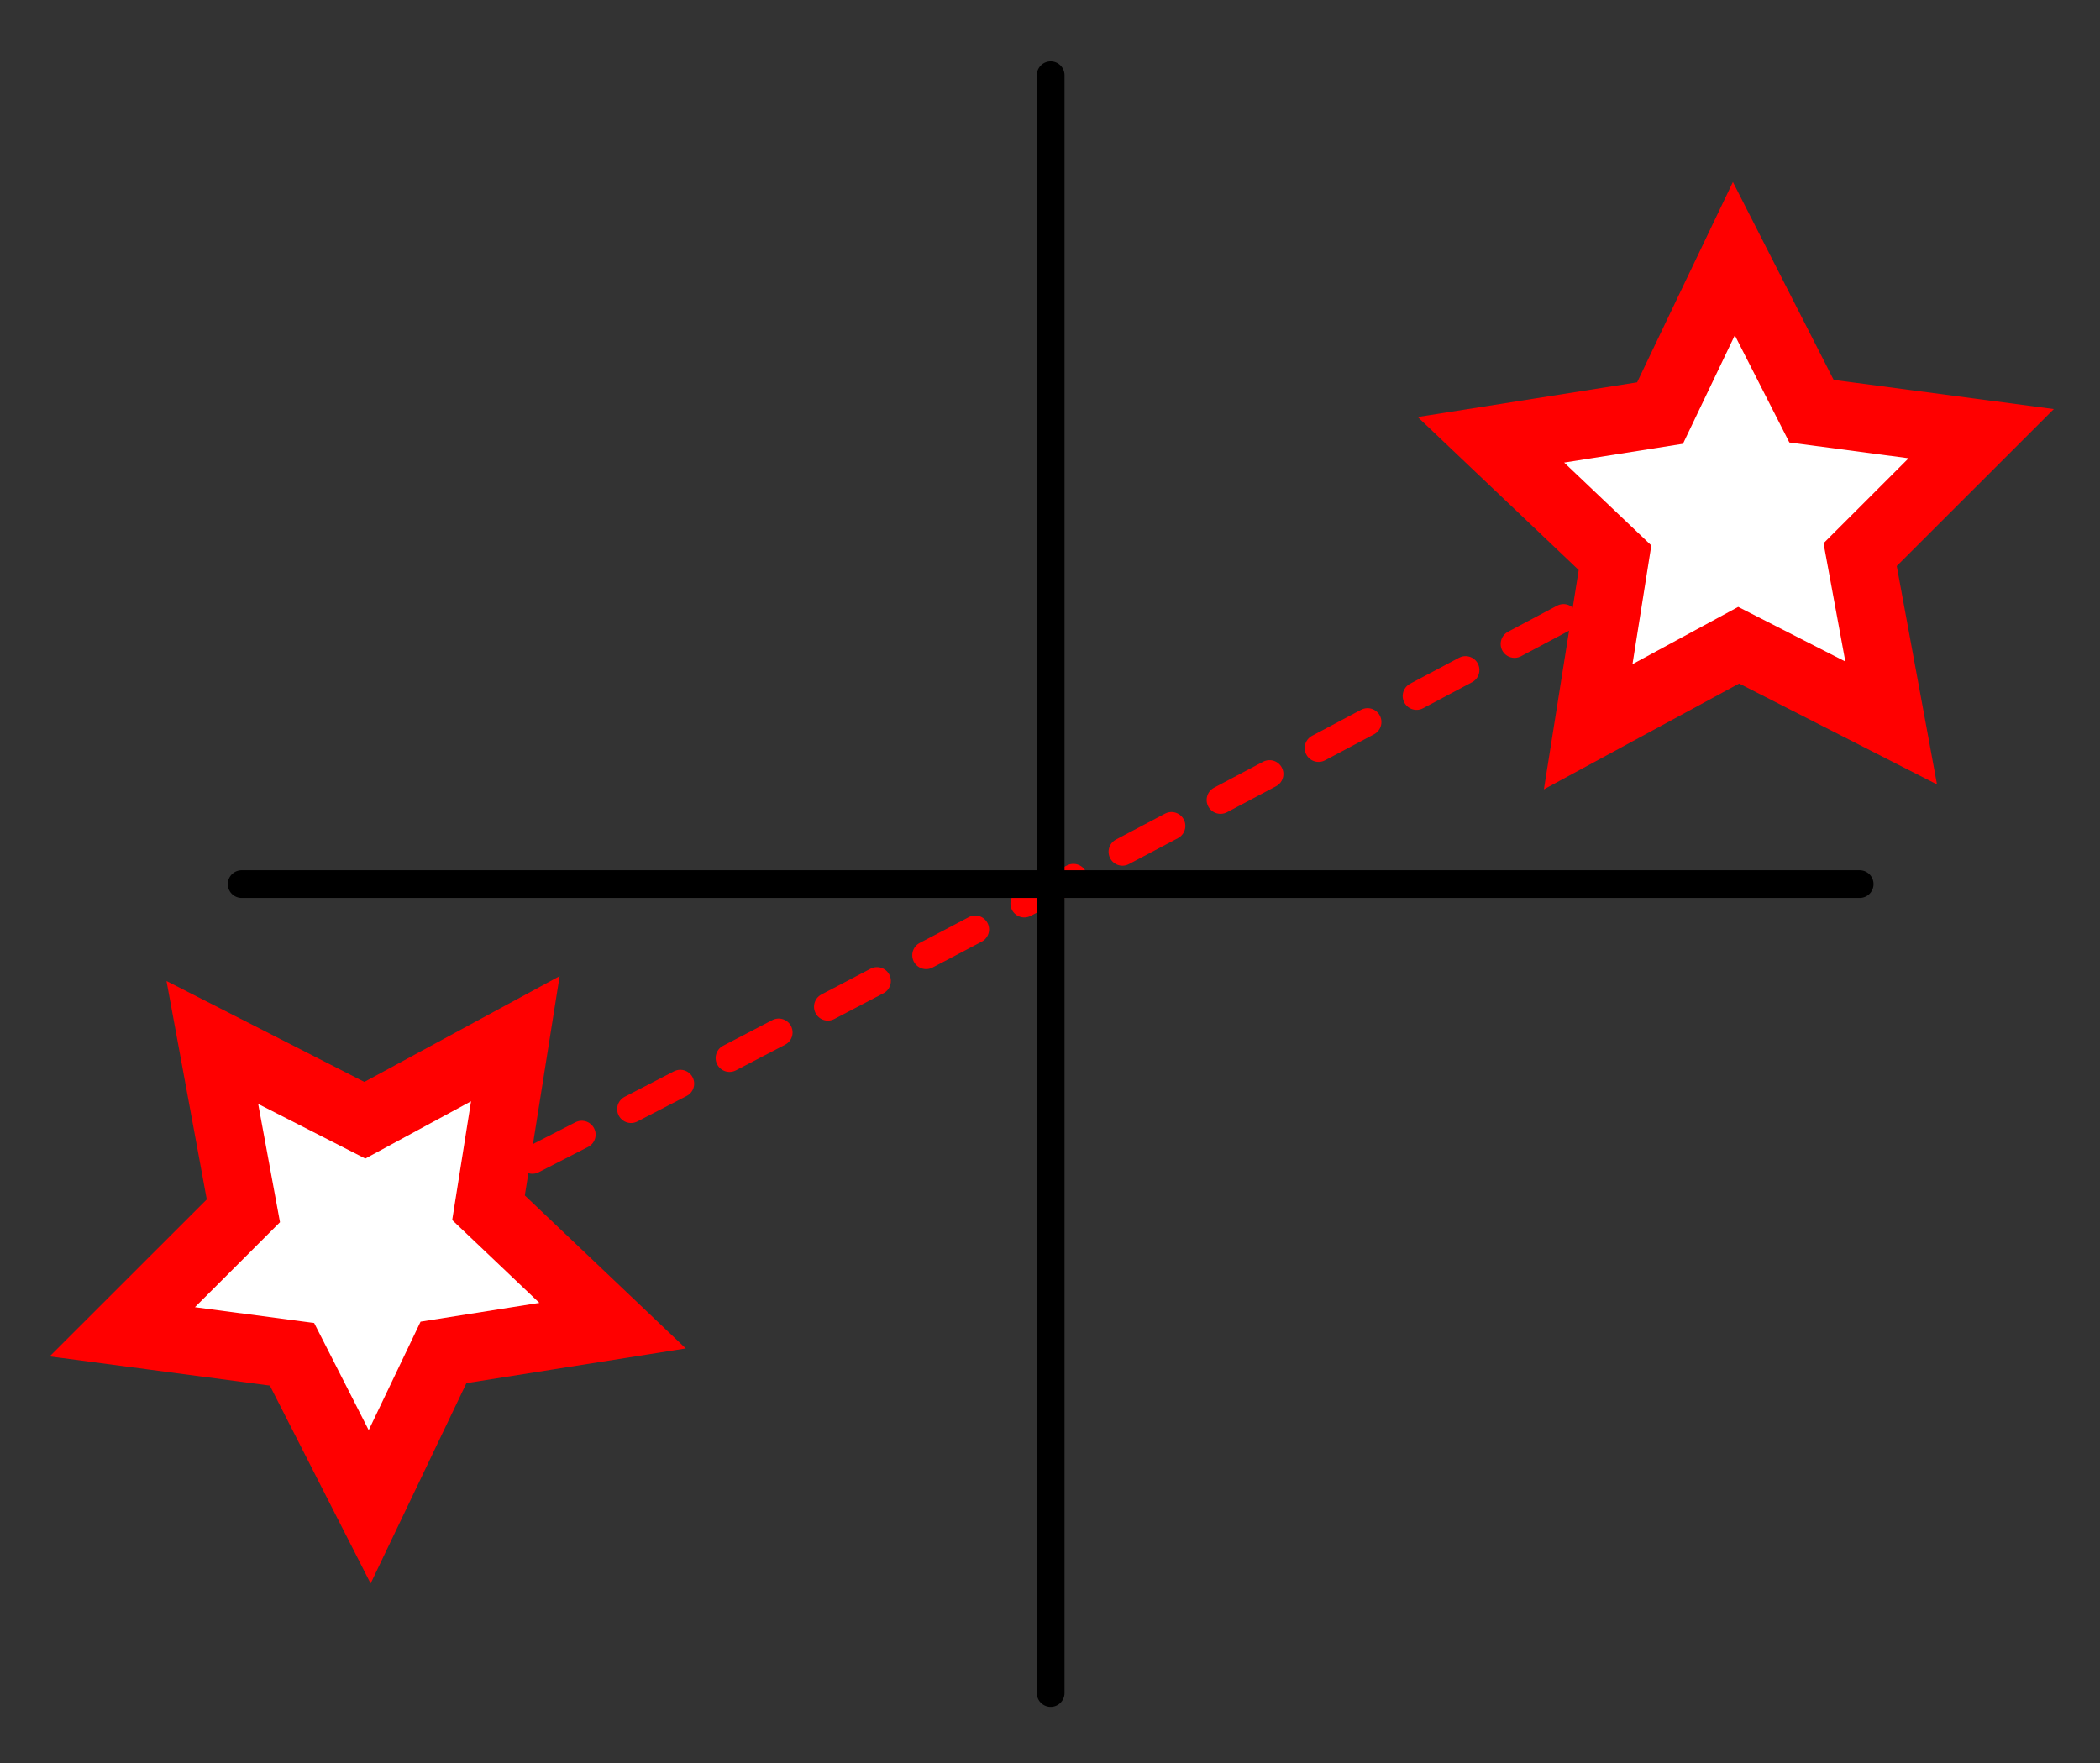 <?xml version="1.0" encoding="UTF-8" standalone="no"?>
<!-- Created with Inkscape (http://www.inkscape.org/) -->

<svg
   xmlns:dc="http://purl.org/dc/elements/1.1/"
   xmlns:cc="http://creativecommons.org/ns#"
   xmlns:rdf="http://www.w3.org/1999/02/22-rdf-syntax-ns#"
   xmlns:svg="http://www.w3.org/2000/svg"
   xmlns="http://www.w3.org/2000/svg"
   xmlns:sodipodi="http://sodipodi.sourceforge.net/DTD/sodipodi-0.dtd"
   xmlns:inkscape="http://www.inkscape.org/namespaces/inkscape"
   width="21.368mm"
   height="17.941mm"
   viewBox="0 0 75.714 63.571"
   id="svg2"
   version="1.1"
   inkscape:version="0.91 r13725"
   sodipodi:docname="conjugate.svg">
  <rect x="0" y="0" width="75.714" height="63.571" fill="#333333" stroke="none"/>
  <defs
     id="defs4" />
  <sodipodi:namedview
     id="base"
     pagecolor="#ffffff"
     bordercolor="#666666"
     borderopacity="1.0"
     inkscape:pageopacity="0.0"
     inkscape:pageshadow="2"
     inkscape:zoom="3.959798"
     inkscape:cx="10.694639"
     inkscape:cy="44.247145"
     inkscape:document-units="px"
     inkscape:current-layer="layer1"
     showgrid="false"
     fit-margin-top="0"
     fit-margin-left="0"
     fit-margin-right="0"
     fit-margin-bottom="0"
     inkscape:window-width="1875"
     inkscape:window-height="1056"
     inkscape:window-x="45"
     inkscape:window-y="24"
     inkscape:window-maximized="1" />
  <g
     inkscape:label="Layer 1"
     inkscape:groupmode="layer"
     id="layer1"
     transform="translate(-245,-233.791)">
    <path
       style="fill:none;fill-rule:evenodd;stroke:#ff0000;stroke-width:1;stroke-linecap:round;stroke-linejoin:miter;stroke-opacity:1;stroke-miterlimit:4;stroke-dasharray:2, 2;stroke-dashoffset:0"
       d="m 256.995,279.093 c 2.273,-0.505 51.644,-26.895 51.644,-26.895"
       id="path4260"
       inkscape:connector-curvature="0" />
    <path
       style="fill:none;fill-rule:evenodd;stroke:#000000;stroke-width:1px;stroke-linecap:round;stroke-linejoin:miter;stroke-opacity:1"
       d="m 282.881,236.501 0,58.336"
       id="path4224"
       inkscape:connector-curvature="0" />
    <path
       style="fill:none;fill-rule:evenodd;stroke:#000000;stroke-width:1px;stroke-linecap:round;stroke-linejoin:miter;stroke-opacity:1"
       d="m 253.713,265.669 58.336,0"
       id="path4224-5"
       inkscape:connector-curvature="0" />
    <path
       sodipodi:type="star"
       style="fill:#ffffff;fill-opacity:1;stroke:#ff0000;stroke-width:2.447;stroke-linecap:round;stroke-miterlimit:4;stroke-dasharray:none;stroke-dashoffset:0;stroke-opacity:1"
       id="path4247"
       sodipodi:sides="5"
       sodipodi:cx="307.62944"
       sodipodi:cy="252.41041"
       sodipodi:r1="9.293438"
       sodipodi:r2="4.646719"
       sodipodi:arg1="0.9300126"
       sodipodi:arg2="1.5583311"
       inkscape:flatsided="false"
       inkscape:rounded="0"
       inkscape:randomized="0"
       d="m 313.185,259.86 -5.498,-2.804 -5.426,2.94 0.967,-6.095 -4.473,-4.252 6.096,-0.964 2.662,-5.568 2.8,5.5 6.118,0.811 -4.365,4.362 z"
       inkscape:transform-center-x="0.035796992"
       inkscape:transform-center-y="-0.85333043" />
    <path
       sodipodi:type="star"
       style="fill:#ffffff;fill-opacity:1;stroke:#ff0000;stroke-width:2.447;stroke-linecap:round;stroke-miterlimit:4;stroke-dasharray:none;stroke-dashoffset:0;stroke-opacity:1"
       id="path4247-0"
       sodipodi:sides="5"
       sodipodi:cx="-258.2118"
       sodipodi:cy="-278.82989"
       sodipodi:r1="9.293438"
       sodipodi:r2="4.646719"
       sodipodi:arg1="0.9300126"
       sodipodi:arg2="1.5583311"
       inkscape:flatsided="false"
       inkscape:rounded="0"
       inkscape:randomized="0"
       d="m -252.656,-271.38 -5.498,-2.804 -5.426,2.94 0.967,-6.095 -4.473,-4.252 6.096,-0.964 2.662,-5.568 2.8,5.5 6.118,0.811 -4.365,4.362 z"
       inkscape:transform-center-x="-0.035792859"
       inkscape:transform-center-y="0.85332776"
       transform="scale(-1,-1)" />
  </g>
</svg>
